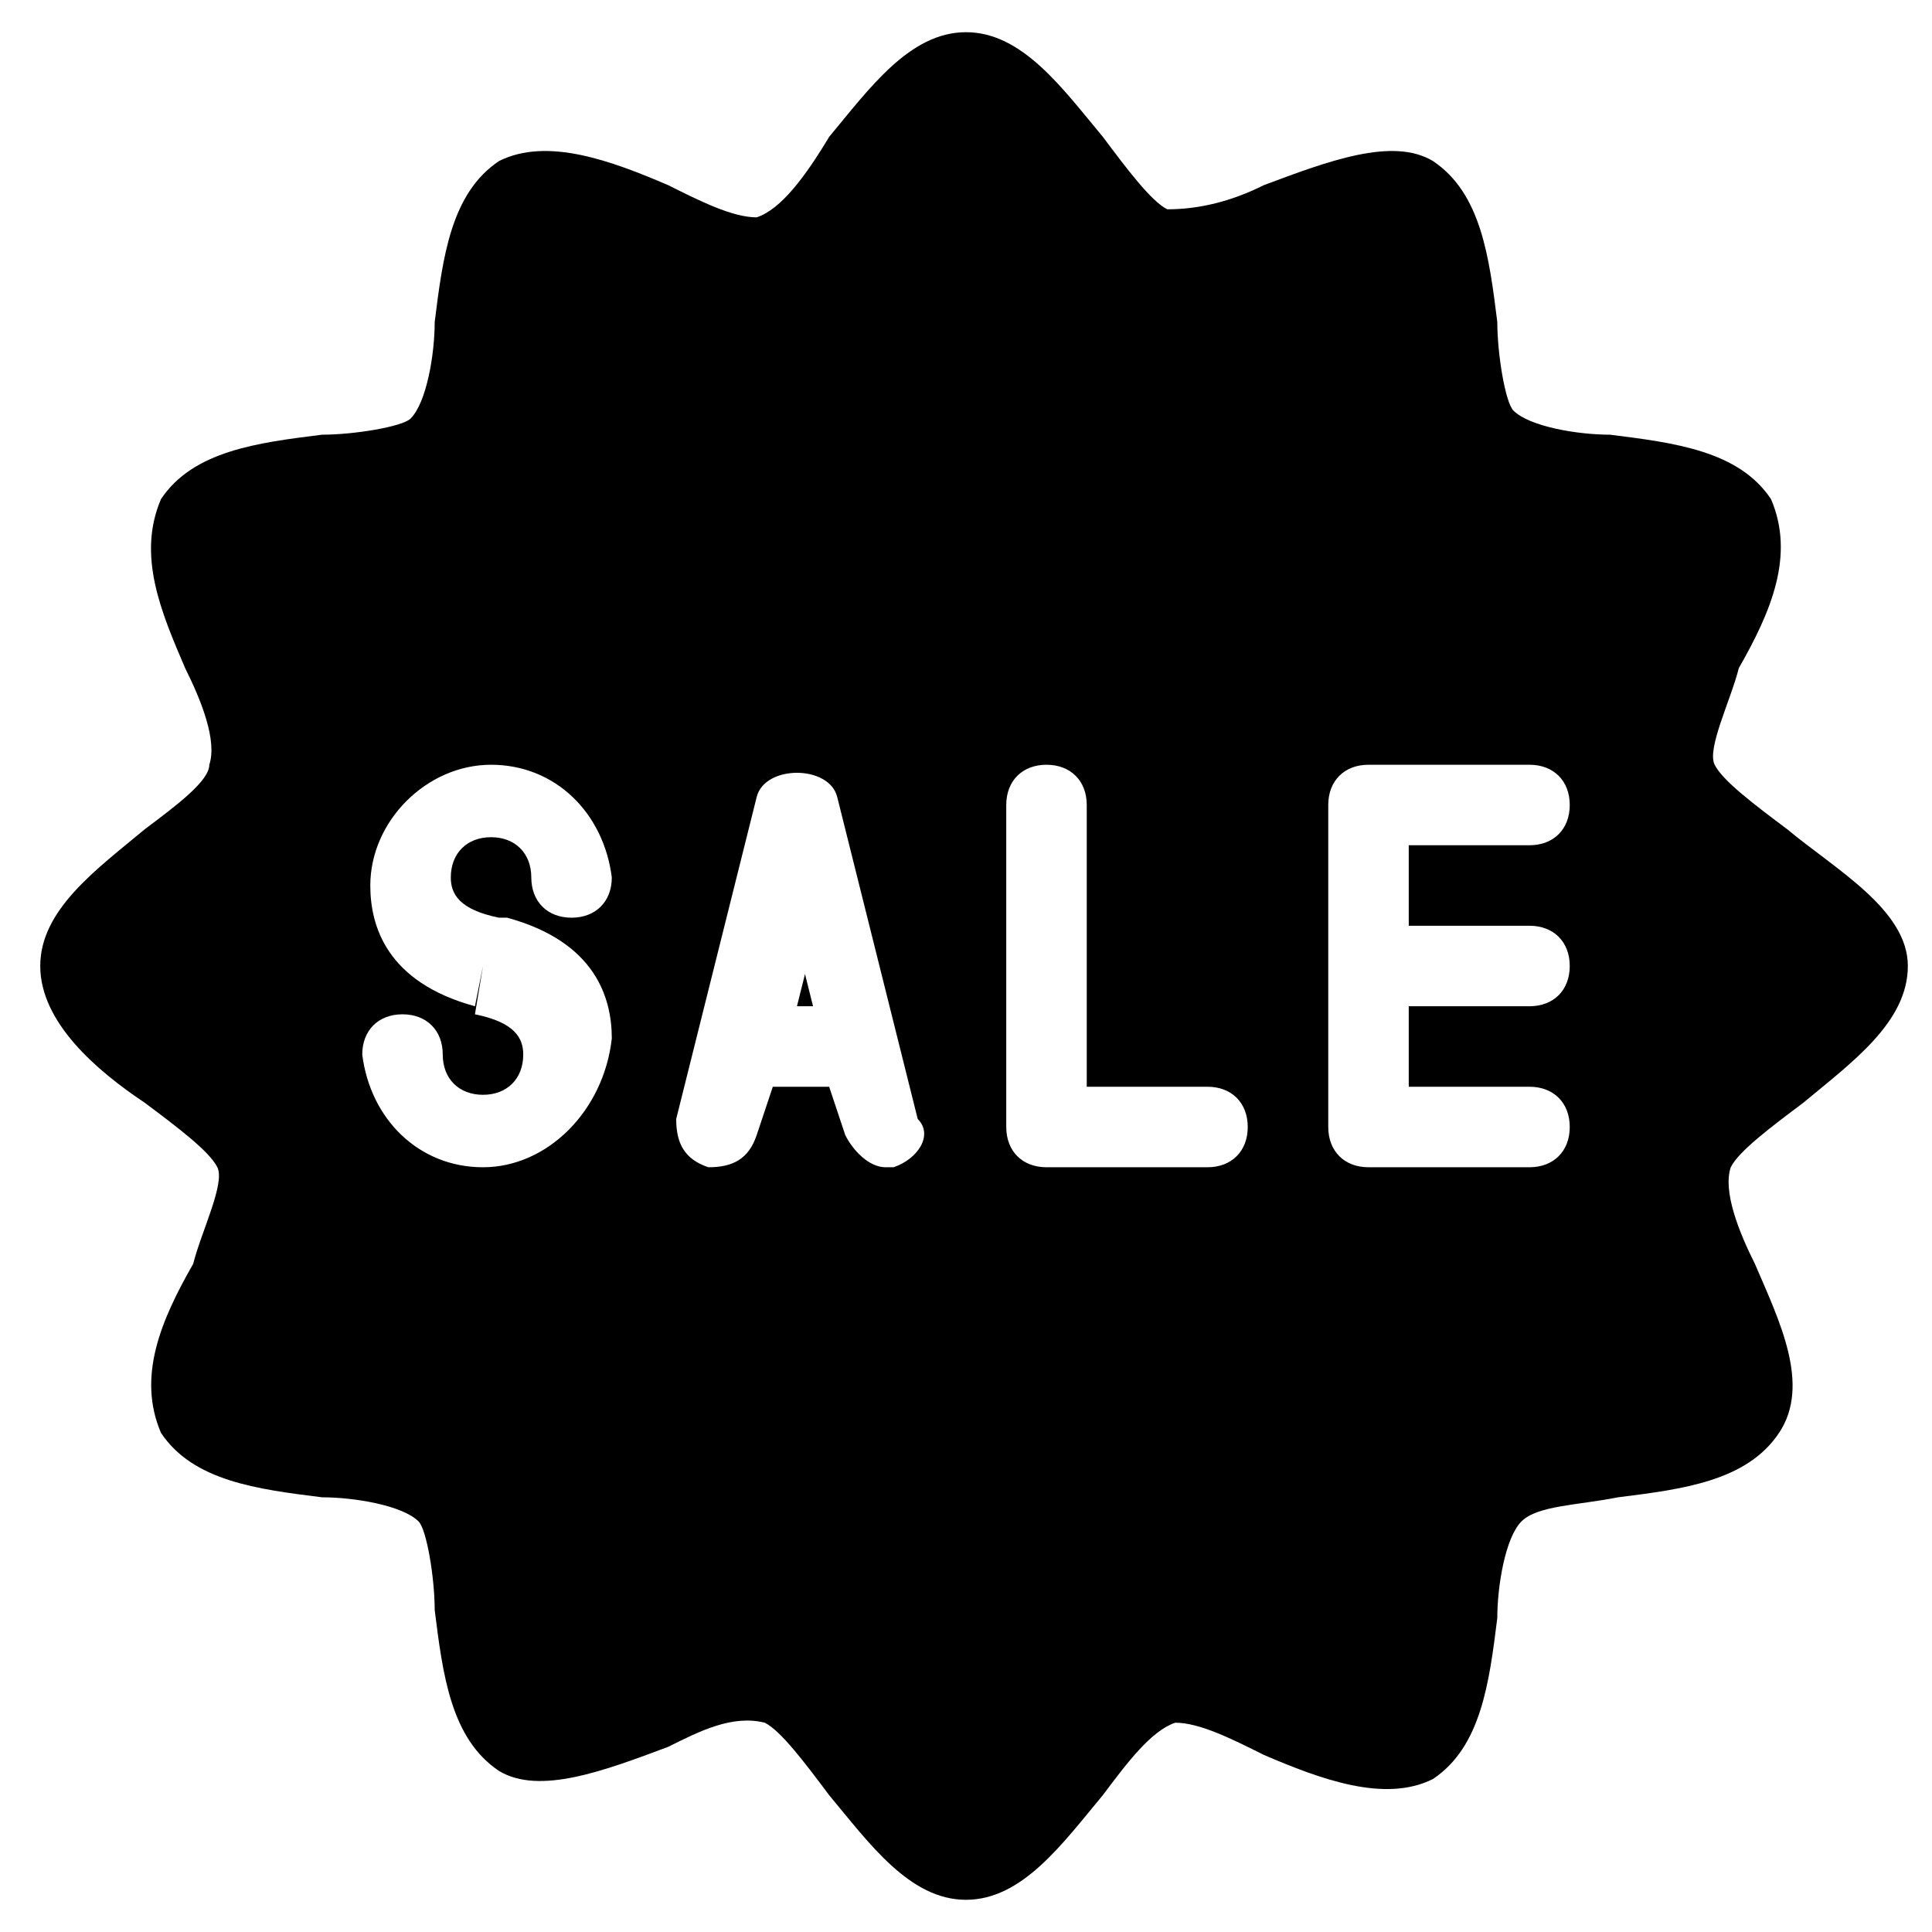 <?xml version="1.0" encoding="utf-8"?>
<!-- Generator: Adobe Illustrator 19.0.0, SVG Export Plug-In . SVG Version: 6.00 Build 0)  -->
<svg version="1.1" id="Layer_1" xmlns="http://www.w3.org/2000/svg" xmlns:xlink="http://www.w3.org/1999/xlink" x="0px" y="0px"
	 viewBox="0 0 24 24" style="enable-background:new 0 0 24 24;" xml:space="preserve">
<g>
	<path d="M22.2,10.3c-0.4-0.3-0.8-0.6-0.9-0.8s0.2-0.8,0.3-1.2C22,7.6,22.3,6.9,22,6.2c-0.4-0.6-1.2-0.7-2-0.8c-0.4,0-1-0.1-1.2-0.3
		C18.7,5,18.6,4.4,18.6,4c-0.1-0.8-0.2-1.6-0.8-2c-0.5-0.3-1.3,0-2.1,0.3c-0.4,0.2-0.8,0.3-1.2,0.3c-0.2-0.1-0.5-0.5-0.8-0.9
		c-0.5-0.6-1-1.3-1.7-1.3s-1.2,0.7-1.7,1.3c-0.3,0.5-0.6,0.9-0.9,1c-0.3,0-0.7-0.2-1.1-0.4C7.6,2,6.8,1.7,6.2,2
		C5.6,2.4,5.5,3.2,5.4,4c0,0.4-0.1,1-0.3,1.2C5,5.3,4.4,5.4,4,5.4C3.2,5.5,2.4,5.6,2,6.2C1.7,6.9,2,7.6,2.3,8.3
		c0.2,0.4,0.4,0.9,0.3,1.2c0,0.2-0.4,0.5-0.8,0.8c-0.6,0.5-1.3,1-1.3,1.7s0.7,1.3,1.3,1.7c0.4,0.3,0.8,0.6,0.9,0.8s-0.2,0.8-0.3,1.2
		C2,16.4,1.7,17.1,2,17.8c0.4,0.6,1.2,0.7,2,0.8c0.4,0,1,0.1,1.2,0.3C5.3,19,5.4,19.6,5.4,20c0.1,0.8,0.2,1.6,0.8,2
		c0.5,0.3,1.3,0,2.1-0.3c0.4-0.2,0.8-0.4,1.2-0.3c0.2,0.1,0.5,0.5,0.8,0.9c0.5,0.6,1,1.3,1.7,1.3s1.2-0.7,1.7-1.3
		c0.3-0.4,0.6-0.8,0.9-0.9c0.3,0,0.7,0.2,1.1,0.4c0.7,0.3,1.5,0.6,2.1,0.3c0.6-0.4,0.7-1.2,0.8-2c0-0.4,0.1-1,0.3-1.2
		c0.2-0.2,0.7-0.2,1.2-0.3c0.8-0.1,1.6-0.2,2-0.8c0.4-0.6,0-1.4-0.3-2.1c-0.2-0.4-0.4-0.9-0.3-1.2c0.1-0.2,0.5-0.5,0.9-0.8
		c0.6-0.5,1.3-1,1.3-1.7S22.8,10.8,22.2,10.3z M6,14.5c-0.8,0-1.4-0.6-1.5-1.4c0-0.3,0.2-0.5,0.5-0.5s0.5,0.2,0.5,0.5
		s0.2,0.5,0.5,0.5s0.5-0.2,0.5-0.5c0-0.2-0.1-0.4-0.6-0.5L6,12l-0.1,0.5c-1.1-0.3-1.3-1-1.3-1.5c0-0.8,0.7-1.5,1.5-1.5
		s1.4,0.6,1.5,1.4c0,0.3-0.2,0.5-0.5,0.5s-0.5-0.2-0.5-0.5s-0.2-0.5-0.5-0.5s-0.5,0.2-0.5,0.5c0,0.2,0.1,0.4,0.6,0.5h0.1
		c1.1,0.3,1.3,1,1.3,1.5C7.5,13.8,6.8,14.5,6,14.5z M11.1,14.5H11c-0.2,0-0.4-0.2-0.5-0.4l-0.2-0.6H9.6l-0.2,0.6
		c-0.1,0.3-0.3,0.4-0.6,0.4c-0.3-0.1-0.4-0.3-0.4-0.6l1-4c0.1-0.4,0.9-0.4,1,0l1,4C11.6,14.1,11.4,14.4,11.1,14.5z M15,14.5h-2
		c-0.3,0-0.5-0.2-0.5-0.5v-4c0-0.3,0.2-0.5,0.5-0.5s0.5,0.2,0.5,0.5v3.5H15c0.3,0,0.5,0.2,0.5,0.5S15.3,14.5,15,14.5z M19,11.5
		c0.3,0,0.5,0.2,0.5,0.5s-0.2,0.5-0.5,0.5h-1.5v1H19c0.3,0,0.5,0.2,0.5,0.5s-0.2,0.5-0.5,0.5h-2c-0.3,0-0.5-0.2-0.5-0.5v-4
		c0-0.3,0.2-0.5,0.5-0.5h2c0.3,0,0.5,0.2,0.5,0.5s-0.2,0.5-0.5,0.5h-1.5v1H19z"/>
	<polygon points="9.9,12.5 10.1,12.5 10,12.1 	"/>
</g>
</svg>
